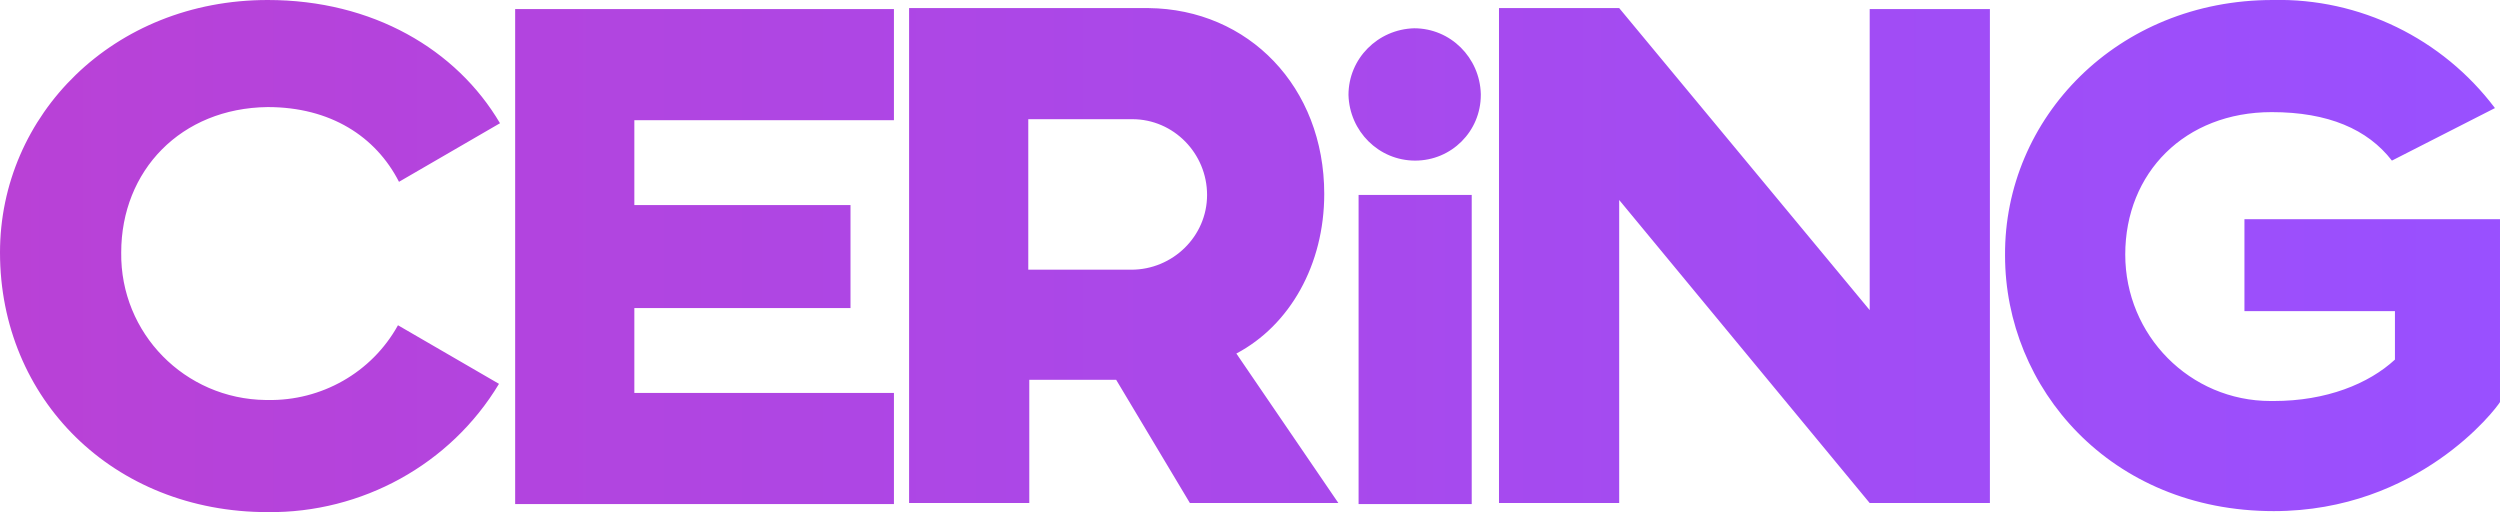 <?xml version="1.0" encoding="utf-8"?>
<!-- Generator: Adobe Illustrator 26.2.1, SVG Export Plug-In . SVG Version: 6.00 Build 0)  -->
<svg version="1.1" id="Layer_1" xmlns="http://www.w3.org/2000/svg" xmlns:xlink="http://www.w3.org/1999/xlink" x="0px" y="0px"
	 viewBox="0 0 247.5 50.7" style="enable-background:new 0 0 247.5 50.7;" xml:space="preserve">
<style type="text/css">
	.stc{fill:url(#SVGID_1_);}
</style>
<linearGradient id="SVGID_1_" gradientUnits="userSpaceOnUse" x1="0" y1="25.344" x2="247.44" y2="25.344">
	<stop  offset="0" style="stop-color:#B941D6"/>
	<stop  offset="1" style="stop-color:#9950FF"/>
</linearGradient>
<path class="stc" d="M49.4,38c-4.8,8-13.6,12.8-22.9,12.7C11.2,50.7,0,39.5,0,25C0,11.4,11.2,0,26.5,0c10.4,0,18.7,4.9,23,12.2
	l-10,5.8c-2.3-4.5-6.8-7.4-13-7.4C17.9,10.7,12,16.9,12,25c-0.1,8,6.3,14.5,14.3,14.6c0.1,0,0.2,0,0.2,0c5.3,0.1,10.3-2.7,12.9-7.4
	L49.4,38z M88.5,0.9v11H62.8v8.4h21.4v10.2H62.8v8.4h25.7v11H51v-49H88.5z M131.1,19.2c0,7-3.4,13-8.7,15.8l10.1,14.8h-14.7
	l-7.3-12.2h-8.6v12.2H90v-49h23.7C123.6,0.9,131.1,8.6,131.1,19.2z M101.8,11.8v14.9H112c4.1,0,7.5-3.3,7.5-7.4
	c0-4.1-3.3-7.5-7.4-7.5H101.8z M140.1,15.9c-3.6,0-6.5-2.9-6.6-6.5c0-3.6,2.9-6.5,6.5-6.6c3.6,0,6.5,2.9,6.6,6.5c0,0,0,0.1,0,0.1
	C146.6,13,143.7,15.9,140.1,15.9z M134.5,19.3h11.2v30.6h-11.2L134.5,19.3z M197,49.8h-11.9l-24.8-30v30h-11.9v-49h11.9l24.8,29.9
	V0.9H197V49.8z M247,10.7l-10.2,5.2c-2.4-3.1-6.3-4.8-11.9-4.8c-8.6,0-14.5,6-14.5,14.1c0,8,6.4,14.5,14.4,14.5c0.1,0,0.2,0,0.3,0
	c5.2,0,9.4-1.7,12-4.1v-4.8h-14.9v-9.1h25.3v18.1c-0.4,0.7-8.1,10.8-22.4,10.8c-16.2,0-26.6-12.2-26.6-25.3
	C198.4,11.7,209.6,0,225,0C233.6-0.2,241.8,3.8,247,10.7z"/>
</svg>
